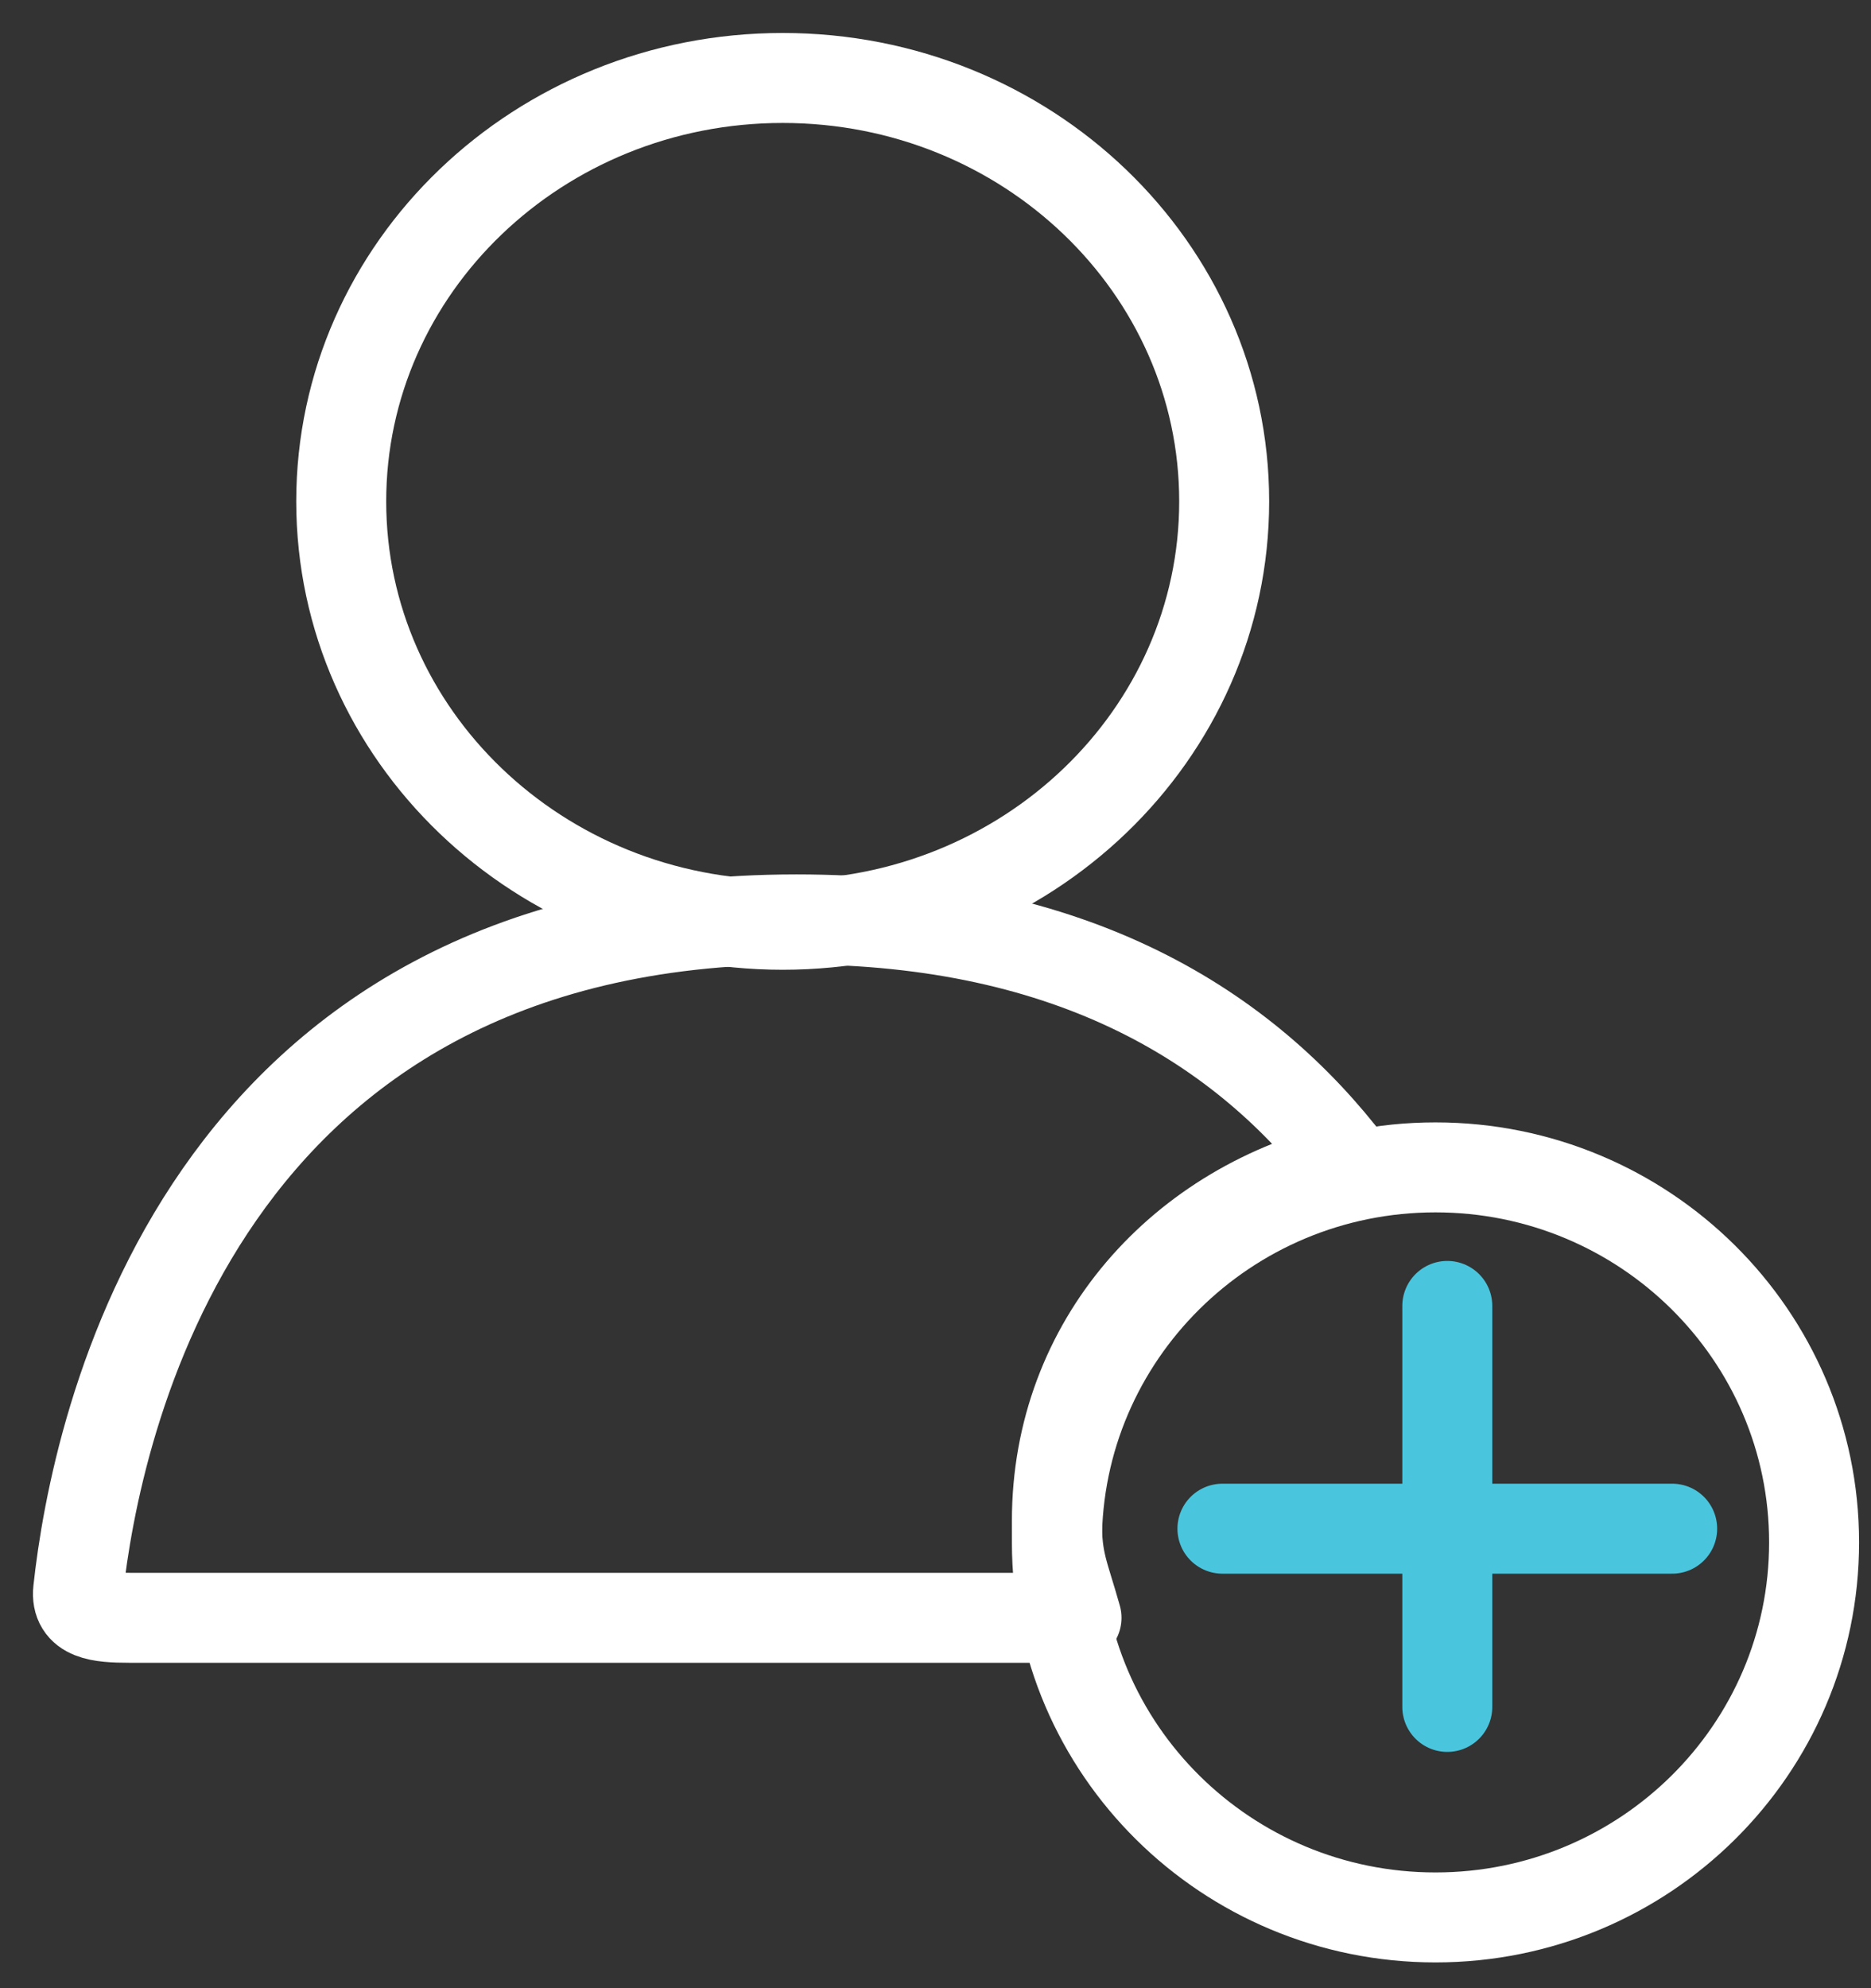 <?xml version="1.0" encoding="UTF-8"?>
<svg width="48px" height="51px" viewBox="0 0 48 51" version="1.1" xmlns="http://www.w3.org/2000/svg" xmlns:xlink="http://www.w3.org/1999/xlink">
    <rect x="0" y="0" width="48" height="51" fill="#333333" stroke="none"/>
    <!-- Generator: Sketch 52.6 (67491) - http://www.bohemiancoding.com/sketch -->
    <title>Group 11</title>
    <desc>Created with Sketch.</desc>
    <g id="Avasa-1200" stroke="none" stroke-width="1" fill="none" fill-rule="evenodd" stroke-linecap="round" stroke-linejoin="round">
        <g id="Extra-large-≥1200px" transform="translate(-179, -1632)" stroke-width="2.308">
            <g id="Group-26-Copy" transform="translate(114, 1603)">
                <g id="Group-11" transform="translate(67, 31)">
                    <path d="M29.406,10.861 C29.406,16.859 24.335,21.722 18.08,21.722 C11.825,21.722 6.754,16.859 6.754,10.861 C6.754,4.863 11.825,-0 18.08,-0 C24.335,-0 29.406,4.863 29.406,10.861 Z" id="Stroke-1" stroke="#FFFFFF"></path>
                    <path d="M44.54,37.565 C44.54,42.878 40.19,47.185 34.827,47.185 C29.464,47.185 25.114,42.878 25.114,37.565 C25.114,32.253 29.464,27.945 34.827,27.945 C40.19,27.945 44.54,32.253 44.54,37.565 Z" id="Stroke-3" stroke="#FFFFFF"></path>
                    <path d="M25.114,37.01 C25.114,32.442 28.332,28.903 32.643,27.921 C29.945,24.371 25.563,21.584 18.434,21.584 C3.093,21.584 0.454,34.652 0.005,38.795 C-0.063,39.434 0.544,39.499 1.325,39.499 L18.434,39.499 L25.618,39.499 C25.296,38.356 25.114,38.075 25.114,37.01 Z" id="Stroke-5" stroke="#FFFFFF"></path>
                    <path d="M35.13,31.499 L35.13,41.785" id="Stroke-7" stroke="#49C6DE"></path>
                    <path d="M40.899,37.213 L29.361,37.213" id="Stroke-9" stroke="#49C6DE"></path>
                </g>
            </g>
        </g>
    </g>
</svg>
